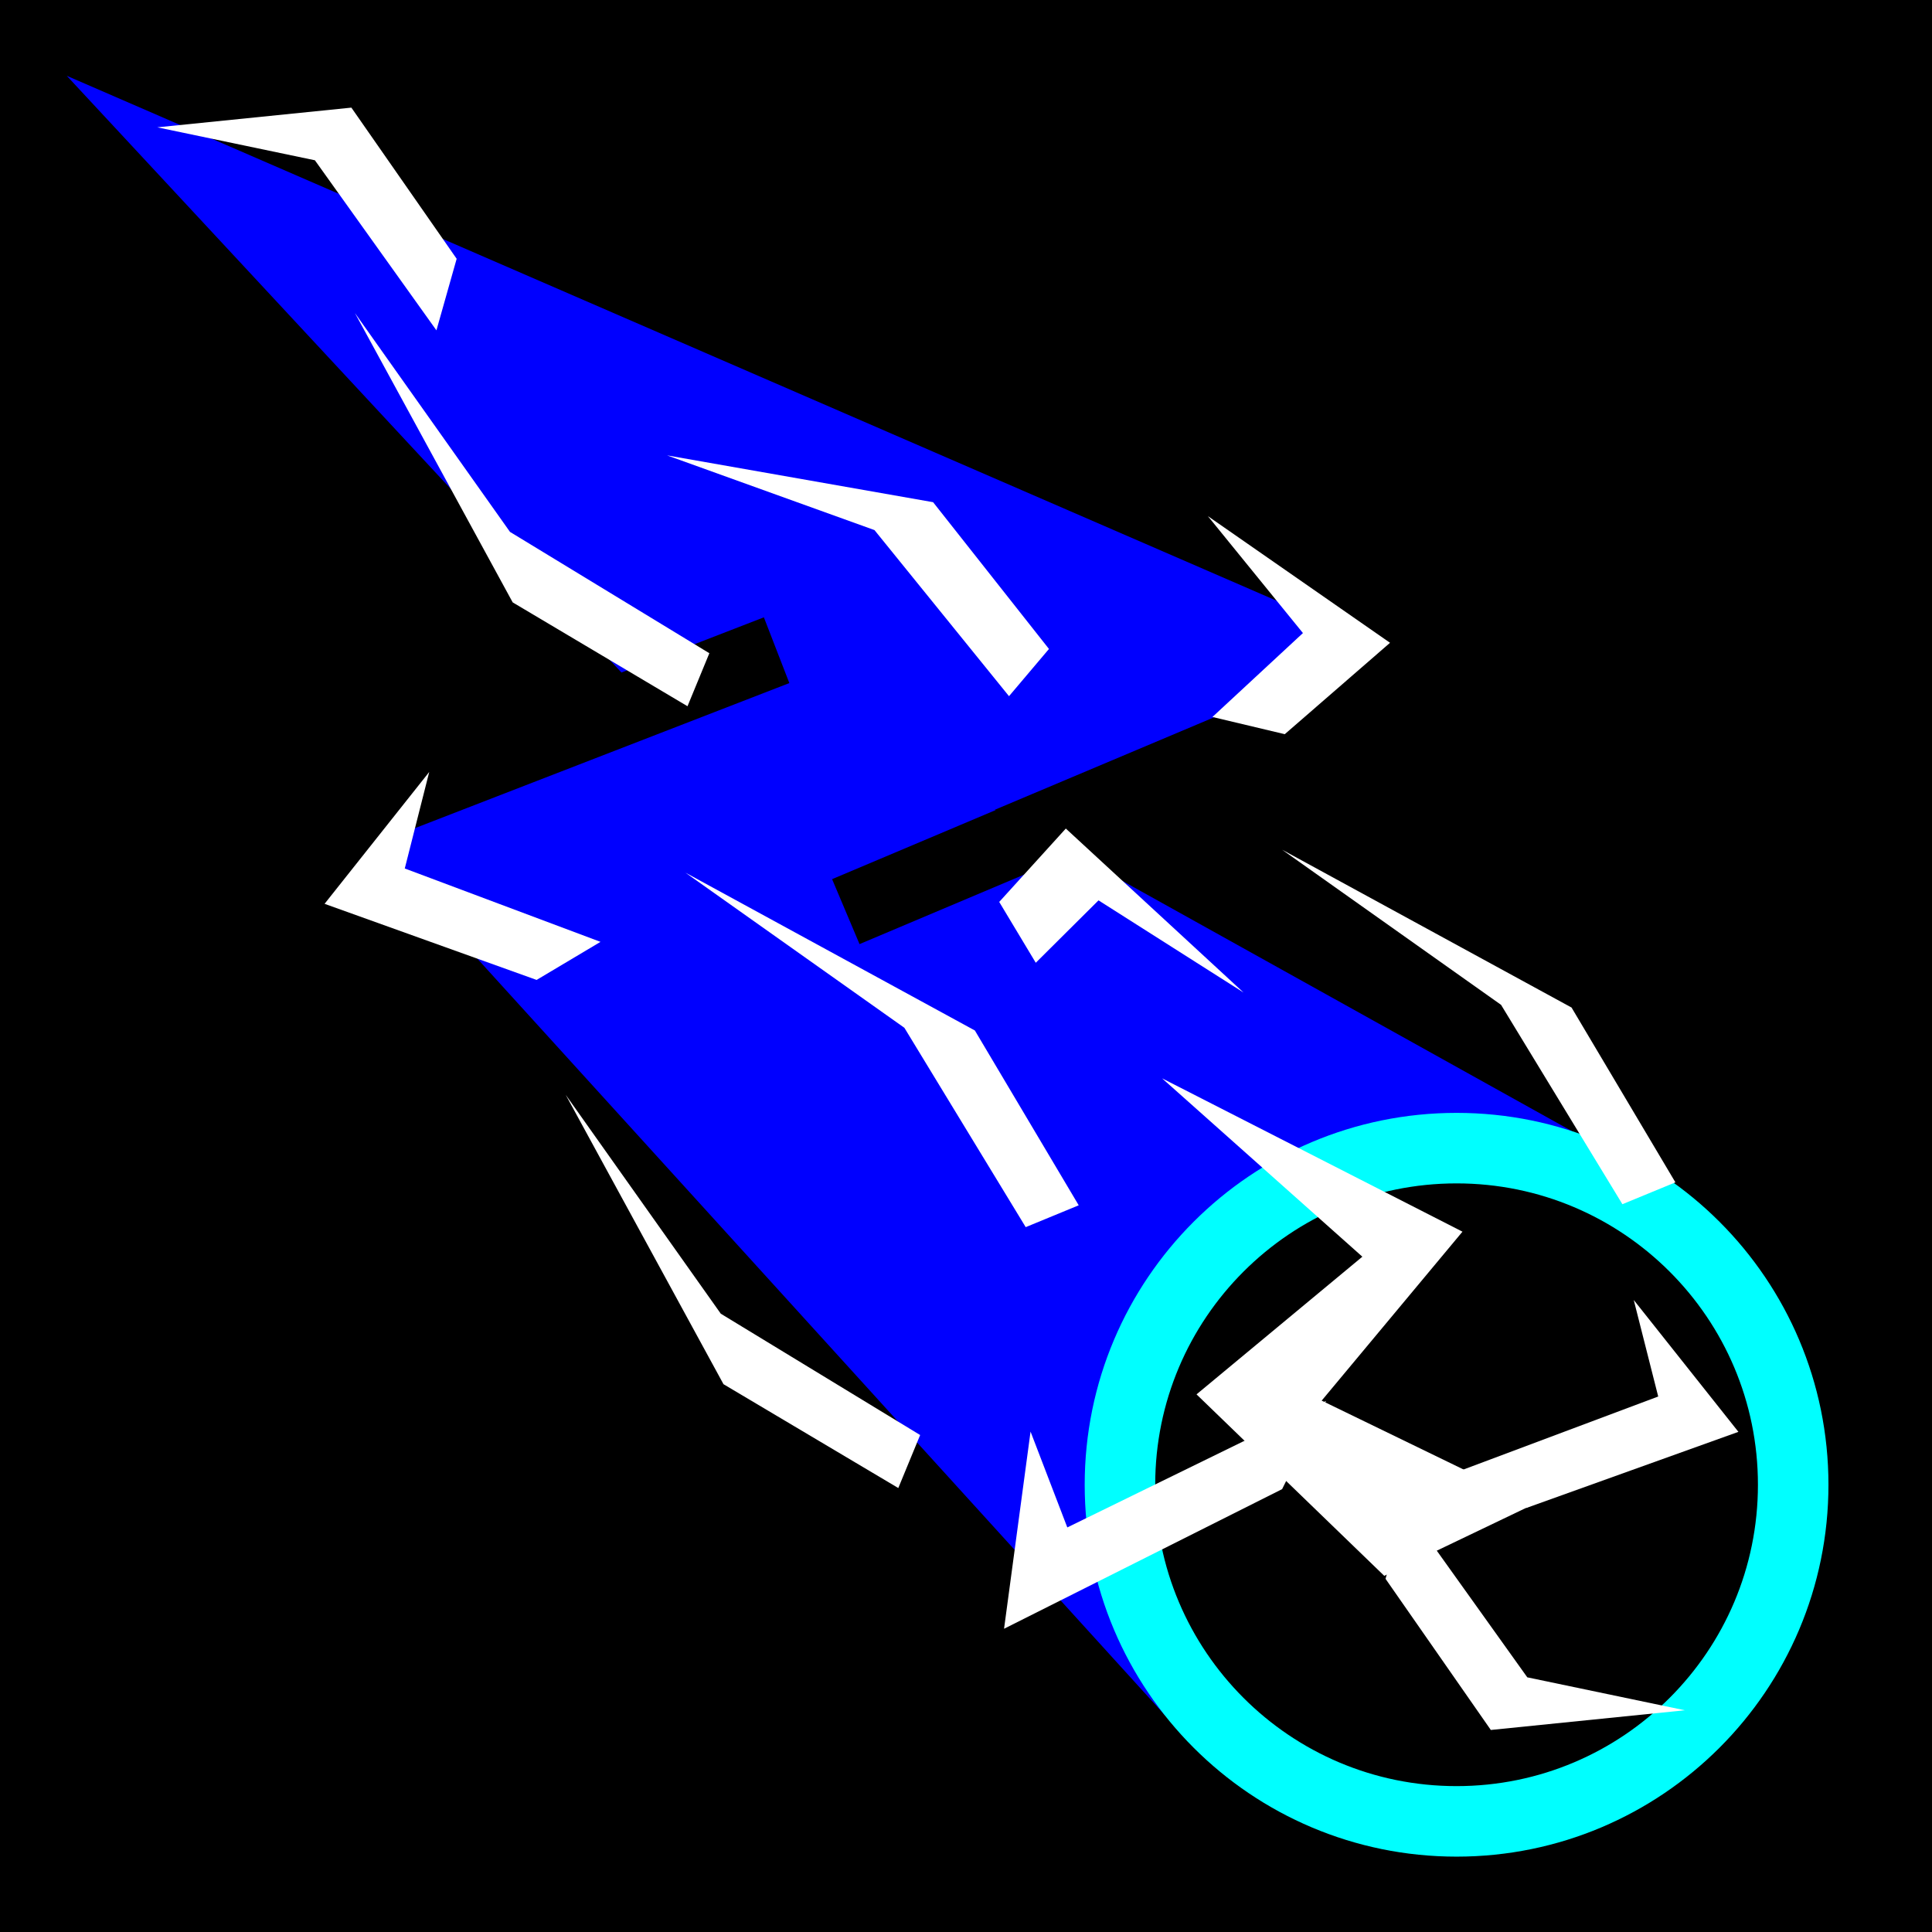 <?xml version="1.0" encoding="UTF-8" standalone="no"?>
<svg
   xmlns:dc="http://purl.org/dc/elements/1.1/"
   xmlns:cc="http://creativecommons.org/ns#"
   xmlns:rdf="http://www.w3.org/1999/02/22-rdf-syntax-ns#"
   xmlns:svg="http://www.w3.org/2000/svg"
   xmlns="http://www.w3.org/2000/svg"
   xmlns:sodipodi="http://sodipodi.sourceforge.net/DTD/sodipodi-0.dtd"
   xmlns:inkscape="http://www.inkscape.org/namespaces/inkscape"
   viewBox="0 0 512 512"
   id="svg8438"
   version="1.1"
   inkscape:version="0.48.4 r9939"
   width="100%"
   height="100%"
   sodipodi:docname="thunderball.svg">
  <defs
     id="defs8462" />
  <sodipodi:namedview
     pagecolor="#ffffff"
     bordercolor="#666666"
     borderopacity="1"
     objecttolerance="10"
     gridtolerance="10"
     guidetolerance="10"
     inkscape:pageopacity="0"
     inkscape:pageshadow="2"
     inkscape:window-width="2560"
     inkscape:window-height="1378"
     id="namedview8460"
     showgrid="false"
     inkscape:zoom="1.84375"
     inkscape:cx="150.40354"
     inkscape:cy="223.23151"
     inkscape:window-x="-8"
     inkscape:window-y="-8"
     inkscape:window-maximized="1"
     inkscape:current-layer="g8466" />
  <g
     id="g8466">
    <path
       id="path8440"
       d="m0,0h512v512h-512z" />
    <path
       style="fill:#0000ff;fill-rule:evenodd"
       inkscape:connector-curvature="0"
       d="M 17.691,20.084 366.249,171.323 263.615,214.609 425.378,304.666 314.123,460.504 98.608,223.365 177.506,192.015 z"
       id="path8444" />
    <path
       style="fill:#000000;stroke:#00ffff;stroke-width:18.688;stroke-opacity:1"
       inkscape:connector-curvature="0"
       d="m 475.214,393.475 c 0,49.269 -39.94,89.208 -89.208,89.208 -49.269,0 -89.208,-39.94 -89.208,-89.208 0,-49.269 39.94,-89.208 89.208,-89.208 49.269,0 89.208,39.94 89.208,89.208 z"
       id="path8446" />
    <path
       style="fill:#ffffff"
       inkscape:connector-curvature="0"
       d="m 366.843,417.614 -49.751,-48.093 43.946,-36.482 -53.068,-47.265 79.6,40.631 -37.314,44.774 56.383,27.366"
       id="path8448" />
    <path
       style="fill:#ffffff"
       inkscape:connector-curvature="0"
       d="m 339.771,394.637 -73.687,37 7.022,-52.242 9.741,25.387 68.561,-33.526"
       id="path8452"
       inkscape:transform-center-x="84.067797"
       inkscape:transform-center-y="3.7966102" />
    <path
       style="fill:#ffffff"
       inkscape:connector-curvature="0"
       d="m 367.181,418.403 27.902,40.057 51.427,-5.22 -41.758,-8.729 -32.21,-45.069"
       id="path8454" />
    <path
       style="fill:none;stroke:#000000;stroke-width:18.689"
       inkscape:connector-curvature="0"
       d="M 83.549,219.685 205.81,172.31"
       id="path8456" />
    <path
       style="fill:none;stroke:#000000;stroke-width:18.689"
       inkscape:connector-curvature="0"
       d="m 224.149,241.592 150.789,-63.678"
       id="path8458" />
    <path
       style="fill:#ffffff"
       inkscape:connector-curvature="0"
       d="m 264.804,239.021 17.649,-19.447 47.102,43.459 -38.436,-24.428 -16.629,16.538"
       id="path8450" />
    <path
       style="fill:#ffffff"
       inkscape:connector-curvature="0"
       d="m 142.207,259.691 -56.193,-20.169 27.738,-34.944 -6.483,25.579 51.87,19.447"
       id="path8452-4" />
    <path
       style="fill:#ffffff"
       inkscape:connector-curvature="0"
       d="m 444,313.338 -27.521,-46.326 -76.695,-41.82 58.014,41.104 32.155,52.832"
       id="path8454-5" />
    <path
       style="fill:#ffffff"
       inkscape:connector-curvature="0"
       d="M 121.02,68.581 93.118,28.524 41.691,33.744 83.449,42.473 115.659,87.542"
       id="path8454-5-8" />
    <path
       style="fill:#ffffff"
       inkscape:connector-curvature="0"
       d="m 340.481,194.566 27.893,-24.22 -48.272,-33.567 25.19,30.987 -23.984,22.239"
       id="path8450-8" />
    <path
       style="fill:#ffffff"
       inkscape:connector-curvature="0"
       d="m 277.987,171.979 -30.706,-38.893 -70.499,-12.406 54.962,19.798 35.652,44.019"
       id="path8454-5-8-9" />
    <path
       style="fill:#ffffff"
       inkscape:connector-curvature="0"
       d="m 404.505,399.624 56.193,-20.169 -27.738,-34.944 6.483,25.579 -51.87,19.447"
       id="path8452-4-8" />
    <path
       style="fill:#ffffff"
       inkscape:connector-curvature="0"
       d="m 716.546,281.325 -32.671,-27.173 -60.217,3.541 48.895,5.922 37.715,30.573"
       id="path8454-5-8-6" />
    <path
       style="fill:#ffffff"
       inkscape:connector-curvature="0"
       d="m 285.87,319.415 -27.521,-46.326 -76.695,-41.82 58.014,41.104 32.155,52.832"
       id="path8454-5-6" />
    <path
       style="fill:#ffffff"
       inkscape:connector-curvature="0"
       d="m 238.059,394.345 -46.326,-27.521 -41.82,-76.695 41.104,58.014 52.832,32.155"
       id="path8454-5-2" />
    <path
       style="fill:#ffffff"
       inkscape:connector-curvature="0"
       d="M 182.195,187.159 135.869,159.638 94.049,82.943 135.153,140.957 l 52.832,32.155"
       id="path8454-5-2-3" />
  </g>
</svg>
